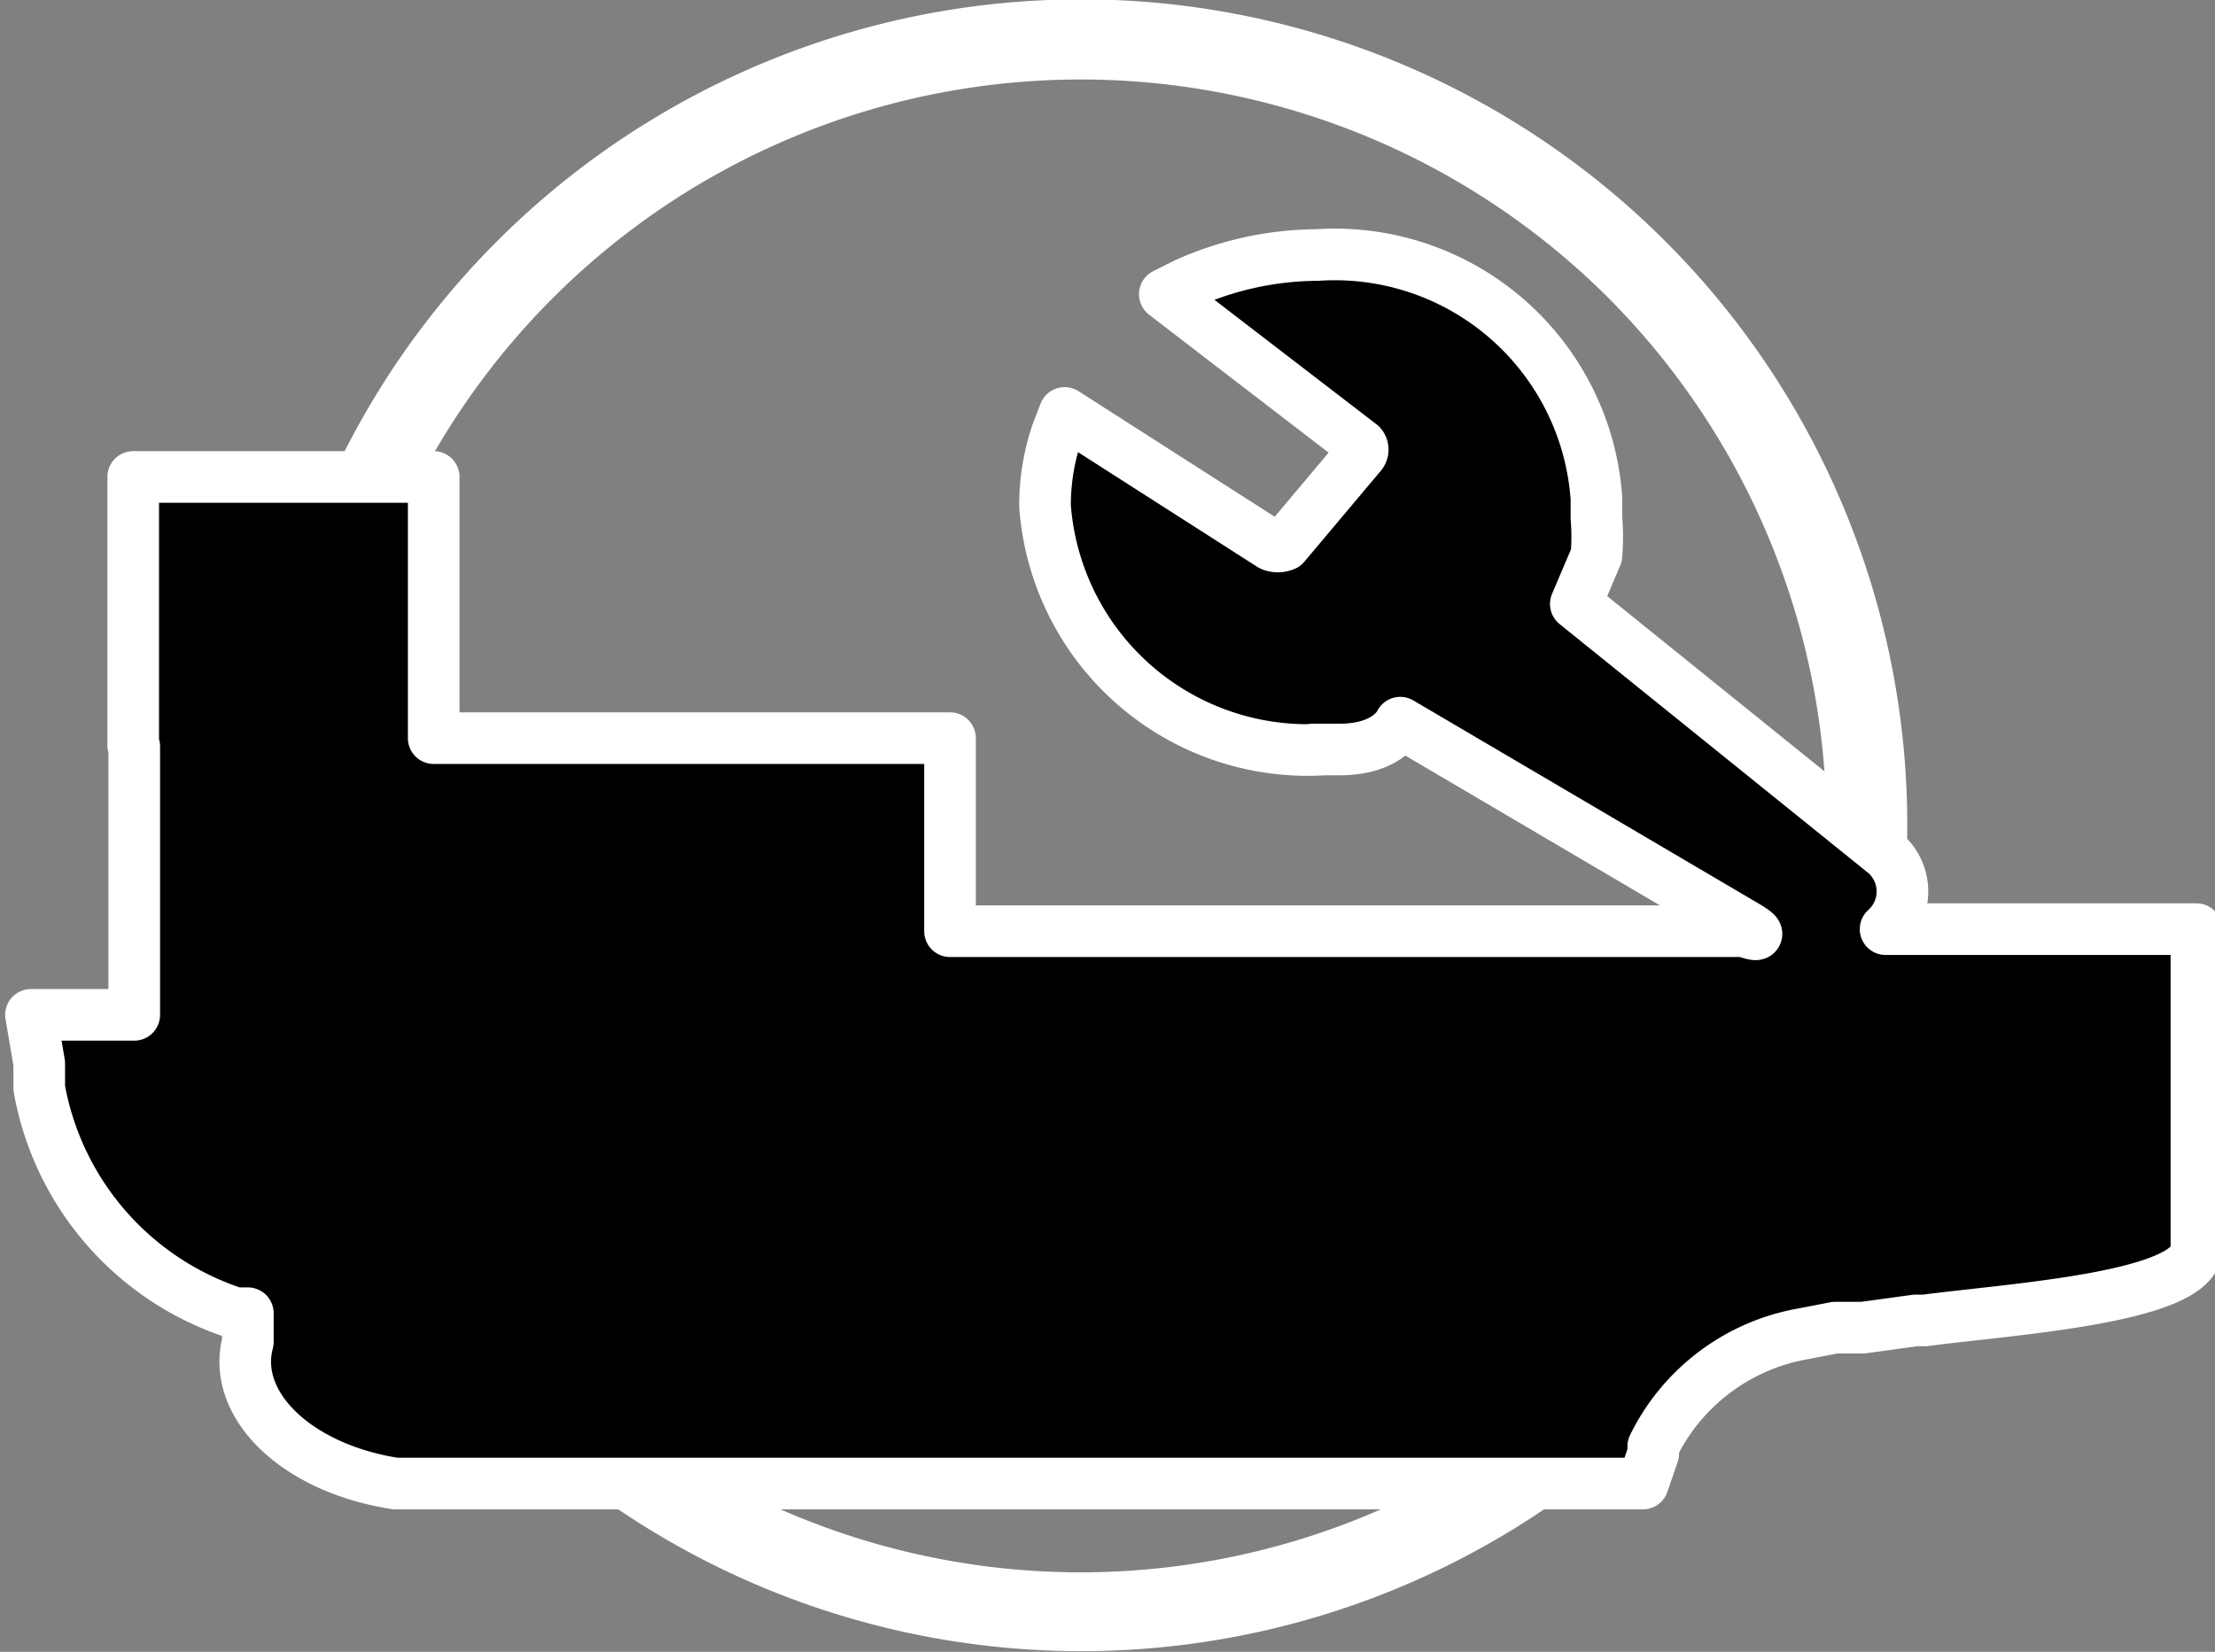 <svg xmlns="http://www.w3.org/2000/svg" viewBox="0 0 21.45 16"><rect x="0" y="0" width="21.45" height="16" fill="#808080" stroke="none"/><defs><style>.cls-1{fill:#fff;}.cls-2{stroke:#fff;stroke-linecap:round;stroke-linejoin:round;stroke-width:0.5px;}</style></defs><g id="图层_2" data-name="图层 2"><g id="图层_1-2" data-name="图层 1"><path class="cls-1" d="M4.81,2.34a8,8,0,1,0,11.32,0A8,8,0,0,0,4.81,2.34ZM15.58,13.11a7.23,7.23,0,1,1,0-10.22A7.25,7.25,0,0,1,15.58,13.11Z"/><path class="cls-2" d="M1.3,7.23v2.6l-1,0,.08.47,0,.11,0,.13a2.81,2.81,0,0,0,1.9,2.18l.12,0,0,.05,0,.06V13c-.16.6.46,1.22,1.43,1.37h.08l12,0,.1-.29,0-.07a2,2,0,0,1,1.45-1.09l.31-.06.27,0,.51-.07h.09c.83-.11,2.64-.22,2.63-.7V9H18.26a.49.49,0,0,0,0-.73l-3-2.42.2-.47a2.23,2.23,0,0,0,0-.36V4.83a2.54,2.54,0,0,0-2.7-2.36,3.14,3.14,0,0,0-1.28.28l-.2.1,1.9,1.46,0,0a.07.07,0,0,1,0,.09l0,0-.74.88a.16.16,0,0,1-.13,0l0,0L10.31,4l-.07.18a2.18,2.18,0,0,0-.12.72,2.55,2.55,0,0,0,2.7,2.36s-.33,0,.15,0,.59-.26.59-.26l3.28,1.93c.35.2.05.09.05.09H9.2V7.15h-5V4.62H1.29v2.6Z"/></g></g></svg>